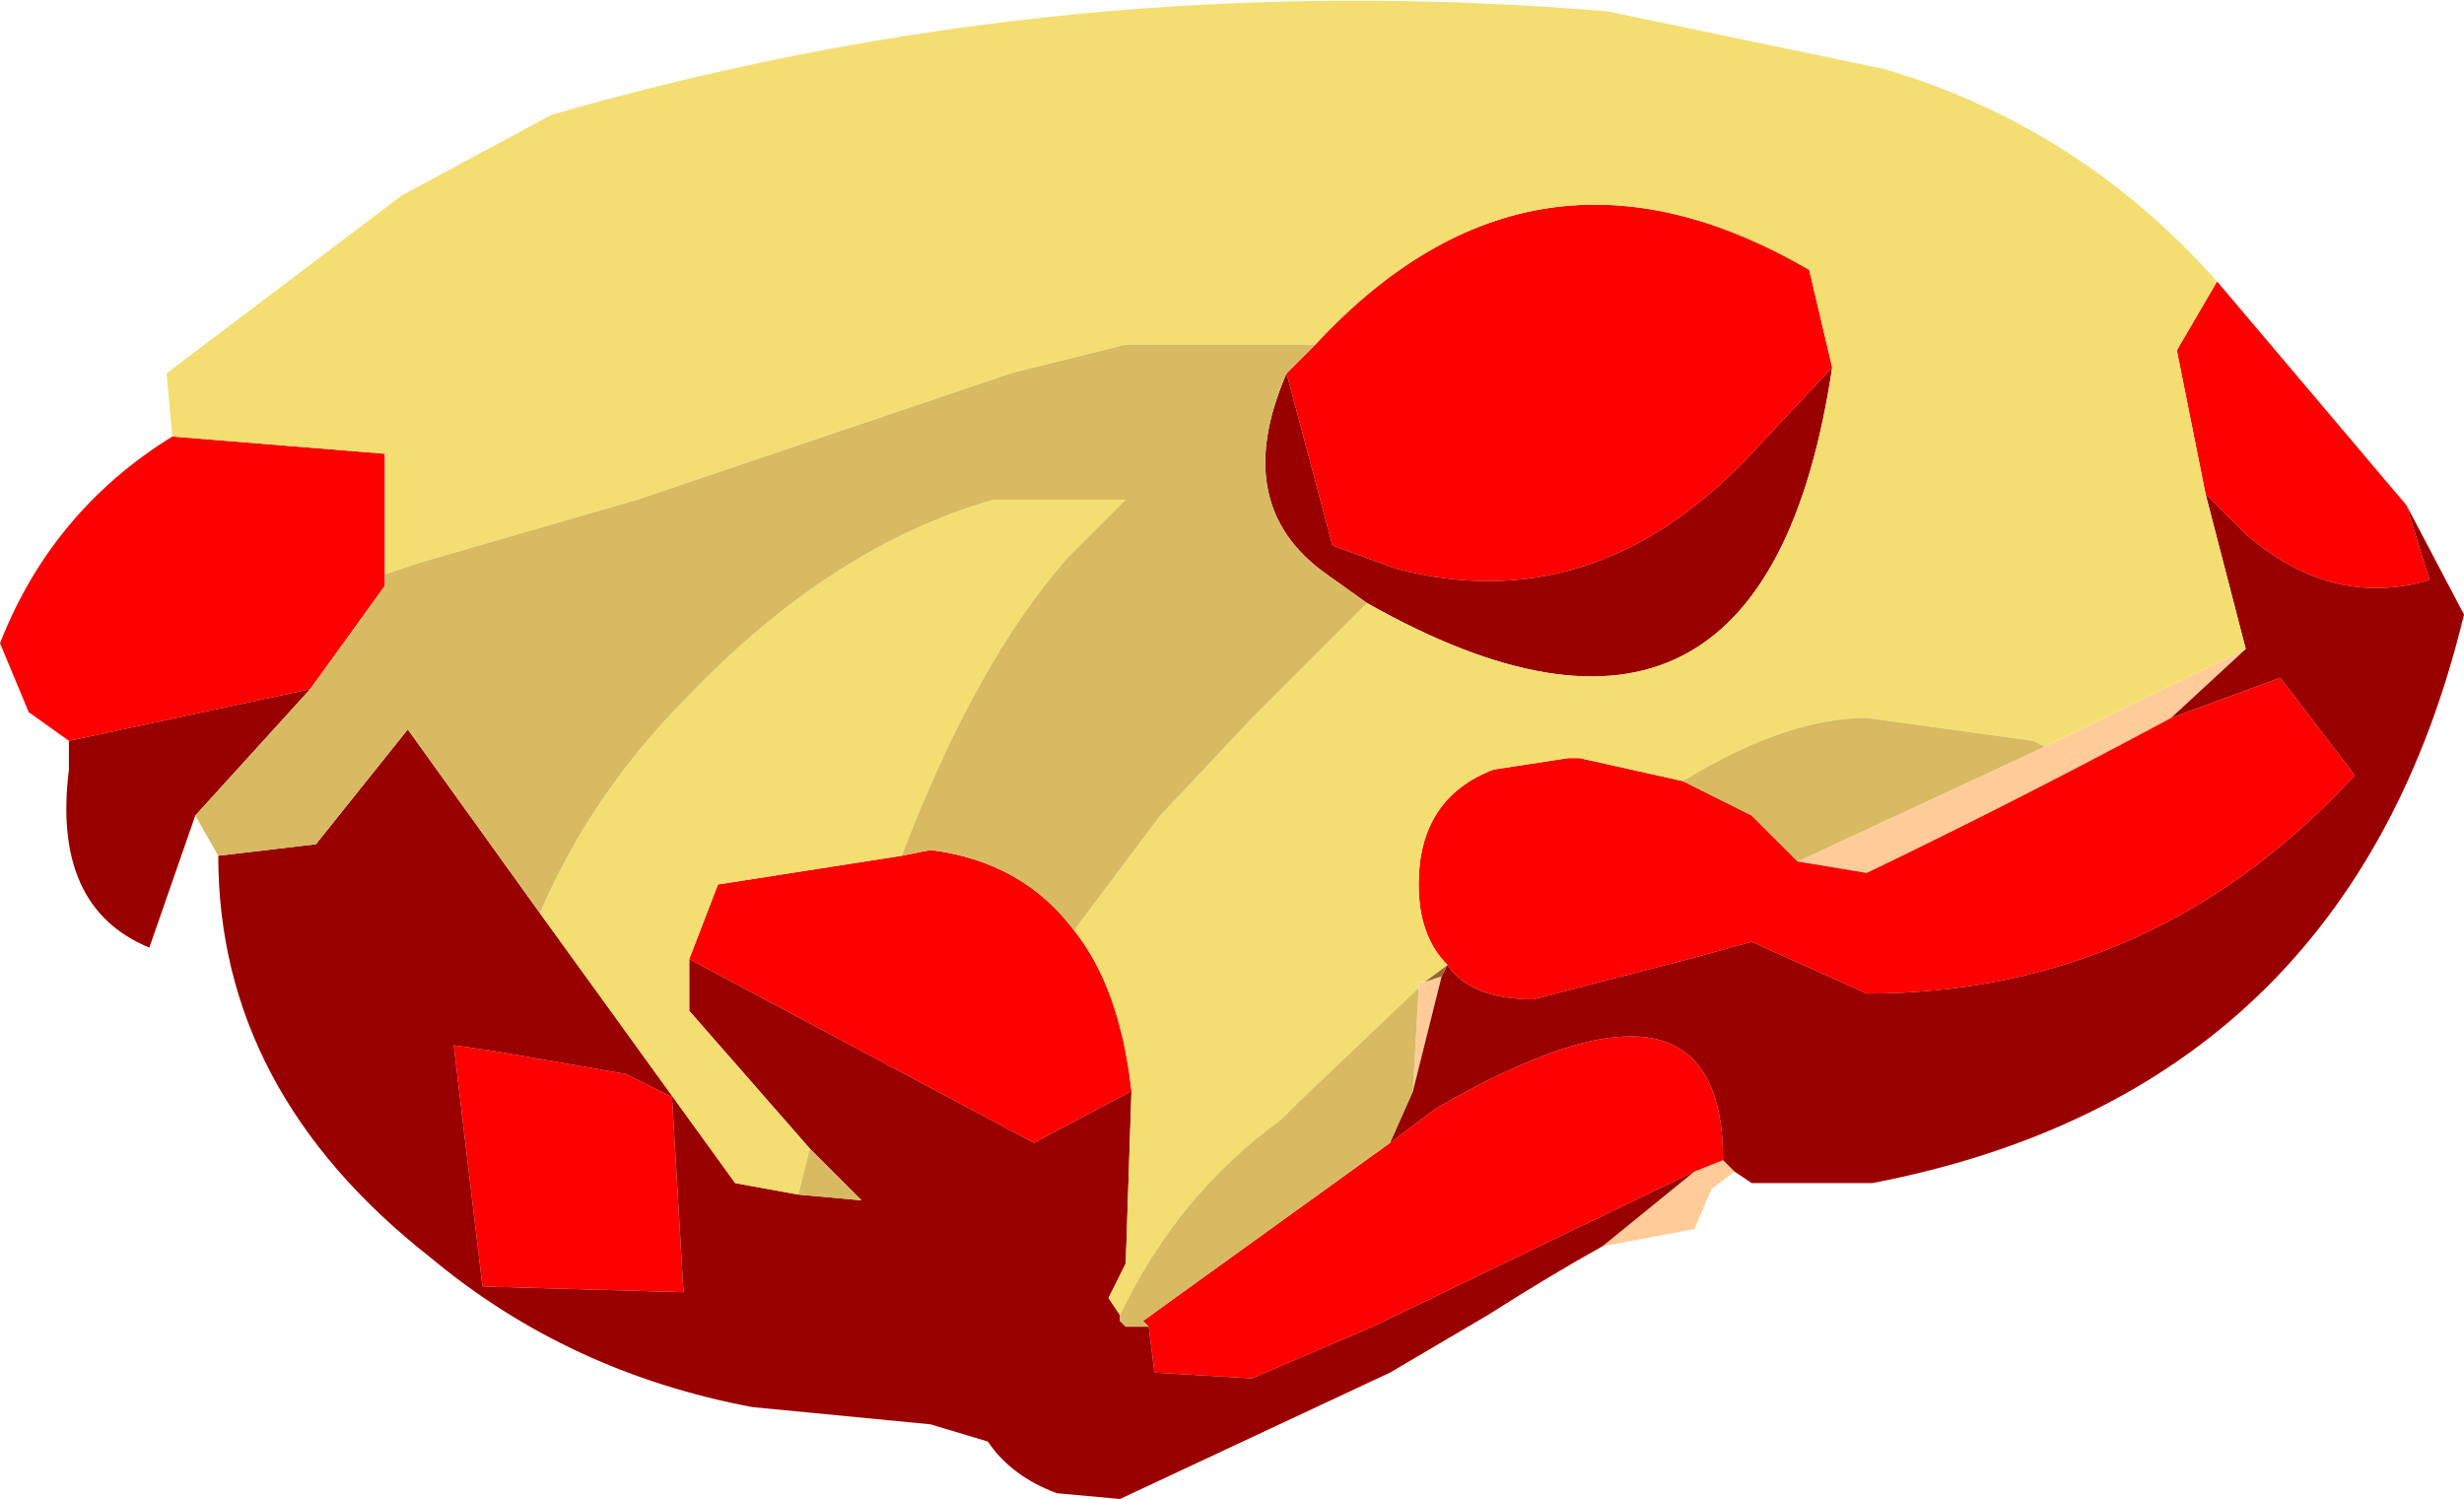 <?xml version="1.0" encoding="UTF-8" standalone="no"?>
<svg xmlns:ffdec="https://www.free-decompiler.com/flash" xmlns:xlink="http://www.w3.org/1999/xlink" ffdec:objectType="frame" height="13.05px" width="21.45px" xmlns="http://www.w3.org/2000/svg">
  <g transform="matrix(1.0, 0.0, 0.0, 1.0, 10.3, 5.6)">
    <use ffdec:characterId="1223" height="13.05" transform="matrix(1.0, 0.0, 0.0, 1.0, -10.3, -5.6)" width="21.45" xlink:href="#shape0"/>
  </g>
  <defs>
    <g id="shape0" transform="matrix(1.0, 0.0, 0.0, 1.0, 10.3, 5.6)">
      <path d="M4.8 4.6 L4.6 4.75 4.45 5.1 3.65 5.25 4.45 4.6 4.7 4.5 4.8 4.6 M5.35 1.9 L7.5 0.9 9.25 0.05 8.6 0.65 Q7.3 1.35 5.95 2.0 L5.35 1.9 M2.25 2.9 L2.0 3.9 2.05 3.0 2.05 2.95 2.1 2.95 2.25 2.9" fill="#ffcc99" fill-rule="evenodd" stroke="none"/>
      <path d="M5.65 -2.4 L4.9 -1.6 Q3.55 -0.2 1.85 -0.65 L1.3 -0.85 0.9 -2.35 1.15 -2.6 Q3.05 -4.65 5.45 -3.25 L5.65 -2.4 M-6.95 -0.6 L-6.95 -0.5 -7.6 0.4 -9.7 0.85 -10.05 0.6 -10.3 0.0 Q-9.85 -1.15 -8.8 -1.8 L-6.95 -1.65 -6.95 -0.6 M-2.45 1.85 L-2.2 1.8 Q-1.4 1.9 -0.95 2.5 -0.55 3.0 -0.45 3.9 L-1.3 4.35 -4.3 2.75 -4.05 2.1 -2.45 1.85 M8.9 -1.3 L8.65 -2.55 9.0 -3.15 10.65 -1.2 10.85 -0.55 Q10.0 -0.3 9.25 -0.95 L8.9 -1.3 M4.35 1.2 L4.95 1.5 5.35 1.9 5.95 2.0 Q7.3 1.35 8.6 0.65 L9.55 0.3 10.2 1.15 Q8.45 3.05 5.95 3.05 L4.95 2.6 4.4 2.75 3.05 3.1 Q2.5 3.1 2.3 2.8 2.05 2.55 2.05 2.1 2.05 1.35 2.7 1.1 L3.35 1.0 3.45 1.0 4.35 1.2 M1.8 4.35 L2.2 4.05 Q4.7 2.6 4.7 4.5 L4.45 4.6 1.65 5.95 0.6 6.4 -0.25 6.35 -0.3 5.95 -0.35 5.9 1.8 4.35 M-4.45 3.95 L-4.35 5.65 -6.1 5.6 -6.35 3.5 -6.0 3.55 -4.85 3.75 -4.45 3.95" fill="#ff0000" fill-rule="evenodd" stroke="none"/>
      <path d="M1.6 -0.35 L1.25 -0.6 Q0.4 -1.2 0.9 -2.35 L1.3 -0.85 1.85 -0.65 Q3.55 -0.2 4.9 -1.6 L5.65 -2.4 Q5.05 1.6 1.6 -0.35 M-7.6 0.4 L-8.6 1.5 -9.0 2.65 Q-9.85 2.3 -9.7 1.1 L-9.7 0.85 -7.6 0.4 M-8.4 1.85 L-7.55 1.75 -6.75 0.75 -5.6 2.35 -3.9 4.7 -3.35 4.8 -2.8 4.85 -3.25 4.4 -4.3 3.2 -4.3 2.75 -1.3 4.35 -0.45 3.9 -0.5 5.4 -0.65 5.7 -0.55 5.85 -0.55 5.9 -0.5 5.95 -0.3 5.95 -0.25 6.35 0.6 6.4 1.65 5.95 4.45 4.6 3.65 5.25 Q3.2 5.5 2.65 5.85 L1.8 6.35 -0.55 7.45 -1.1 7.4 Q-1.5 7.25 -1.7 6.95 L-2.2 6.8 -3.75 6.65 Q-5.35 6.35 -6.55 5.35 -8.4 3.9 -8.4 1.85 M8.9 -1.3 L9.25 -0.95 Q10.0 -0.3 10.85 -0.55 L10.65 -1.2 11.15 -0.25 Q10.15 3.9 6.0 4.7 L4.95 4.7 4.8 4.6 4.7 4.5 Q4.7 2.6 2.2 4.05 L1.8 4.35 2.0 3.9 2.25 2.9 2.3 2.8 Q2.5 3.1 3.05 3.1 L4.4 2.75 4.95 2.6 5.95 3.05 Q8.45 3.05 10.2 1.15 L9.55 0.3 8.6 0.65 9.25 0.05 8.9 -1.3 M-4.45 3.95 L-4.85 3.75 -6.0 3.55 -6.35 3.5 -6.1 5.6 -4.35 5.65 -4.45 3.95" fill="#990000" fill-rule="evenodd" stroke="none"/>
      <path d="M2.3 2.8 L2.25 2.9 2.1 2.95 2.3 2.8" fill="#996633" fill-rule="evenodd" stroke="none"/>
      <path d="M1.6 -0.35 Q5.05 1.6 5.65 -2.4 L5.45 -3.25 Q3.05 -4.65 1.15 -2.6 L-0.5 -2.6 -1.5 -2.35 -4.75 -1.25 -6.65 -0.7 -6.95 -0.6 -6.95 -1.65 -8.8 -1.8 -8.85 -2.35 -6.8 -3.9 -5.5 -4.6 Q-1.0 -5.9 3.7 -5.5 L6.1 -5.0 Q7.8 -4.5 9.0 -3.15 L8.65 -2.55 8.9 -1.3 9.25 0.05 7.5 0.9 7.4 0.85 5.95 0.65 Q5.25 0.65 4.35 1.2 L3.45 1.0 3.35 1.0 2.7 1.1 Q2.05 1.35 2.05 2.1 2.05 2.55 2.3 2.8 L2.1 2.95 2.05 2.95 2.05 3.0 1.0 4.0 0.85 4.15 Q-0.05 4.8 -0.55 5.85 L-0.65 5.7 -0.5 5.4 -0.45 3.9 Q-0.55 3.0 -0.95 2.5 L-0.2 1.5 0.6 0.65 1.6 -0.35 M-5.6 2.35 Q-5.15 1.3 -4.3 0.45 -3.05 -0.85 -1.65 -1.25 L-0.5 -1.25 -1.0 -0.75 Q-1.8 0.15 -2.45 1.85 L-4.05 2.1 -4.3 2.75 -4.3 3.2 -3.25 4.4 -3.35 4.8 -3.9 4.7 -5.6 2.35" fill="#f5de71" fill-rule="evenodd" stroke="none"/>
      <path d="M0.9 -2.35 Q0.4 -1.2 1.25 -0.6 L1.6 -0.35 0.6 0.65 -0.2 1.5 -0.95 2.5 Q-1.4 1.9 -2.2 1.8 L-2.45 1.85 Q-1.8 0.15 -1.0 -0.75 L-0.5 -1.25 -1.65 -1.25 Q-3.05 -0.85 -4.3 0.45 -5.15 1.3 -5.6 2.35 L-6.75 0.75 -7.55 1.75 -8.4 1.85 -8.6 1.5 -7.6 0.4 -6.95 -0.5 -6.95 -0.6 -6.65 -0.7 -4.75 -1.25 -1.5 -2.35 -0.5 -2.6 1.15 -2.6 0.9 -2.35 M7.5 0.9 L5.35 1.9 4.95 1.5 4.35 1.2 Q5.25 0.65 5.95 0.65 L7.4 0.85 7.5 0.9 M2.0 3.9 L1.8 4.35 -0.35 5.9 -0.3 5.95 -0.5 5.95 -0.55 5.9 -0.55 5.85 Q-0.05 4.8 0.85 4.15 L1.0 4.0 2.05 3.0 2.0 3.9 M-3.25 4.4 L-2.8 4.85 -3.35 4.8 -3.25 4.4" fill="#d7ba62" fill-rule="evenodd" stroke="none"/>
    </g>
  </defs>
</svg>

